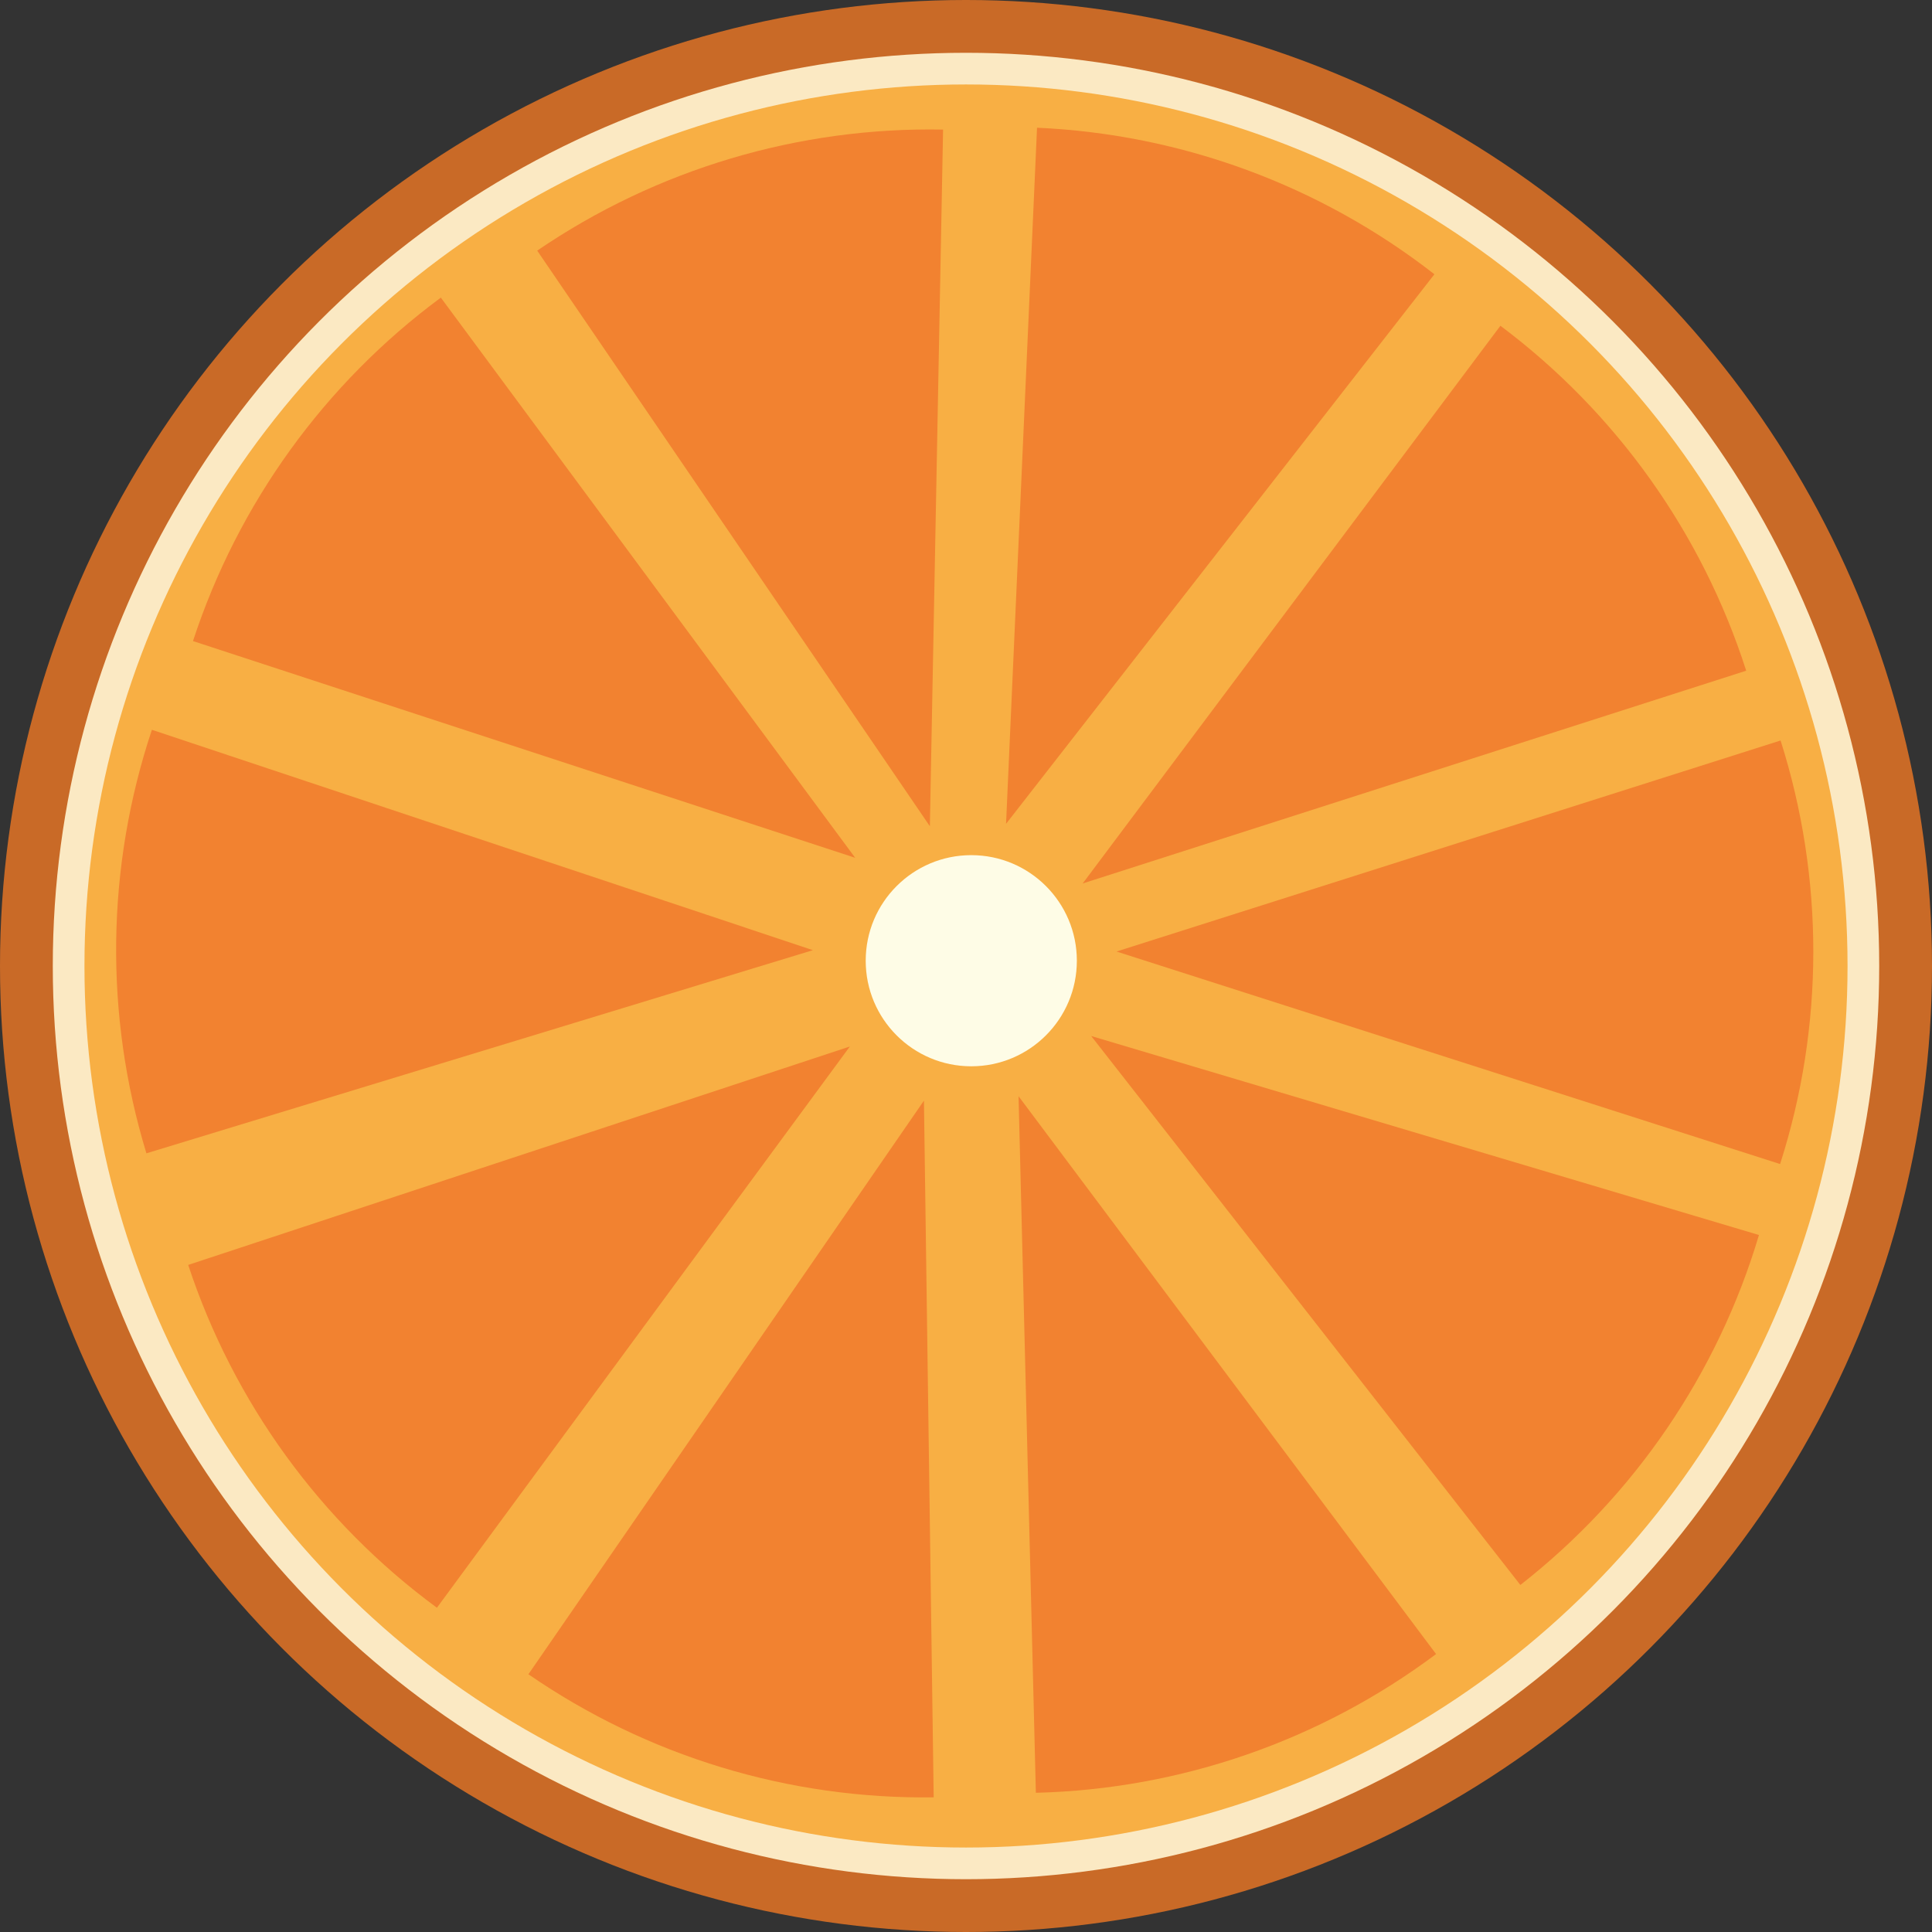 <svg xmlns="http://www.w3.org/2000/svg" width="183" height="183" viewBox="0 0 183 183" fill="none">
  <rect x="0" y="0" width="183" height="183" fill="#333333" stroke="none"/>
  <circle cx="91.5" cy="91.5" r="91.5" transform="rotate(-180 91.5 91.5)" fill="#C96A27"/>
  <circle cx="91.5" cy="91.5" r="86.5" transform="rotate(-180 91.5 91.5)" fill="#FBE9C3"/>
  <circle cx="91.5" cy="91.5" r="83.5" transform="rotate(-180 91.5 91.5)" fill="#F8AF44"/>
  <path d="M13.868 109.243C9.874 96.141 10.056 82.121 14.387 69.127L77 90L13.868 109.243Z" fill="#F28230"/>
  <path d="M18.279 60.722C22.54 47.704 30.744 36.335 41.756 28.19L81.005 81.251L18.279 60.722Z" fill="#F28230"/>
  <path d="M50.884 23.74C62.199 16.021 75.635 12.014 89.329 12.274L88.077 78.262L50.884 23.74Z" fill="#F28230"/>
  <path d="M98.228 12.098C111.911 12.707 125.066 17.558 135.869 25.978L95.294 78.033L98.228 12.098Z" fill="#F28230"/>
  <path d="M142.119 30.856C153.082 39.068 161.218 50.486 165.401 63.529L102.553 83.682L142.119 30.856Z" fill="#F28230"/>
  <path d="M168.657 70.14C172.806 83.194 172.79 97.215 168.612 110.259L105.757 90.129L168.657 70.14Z" fill="#F28230"/>
  <path d="M166.61 116.981C162.698 130.107 154.799 141.692 144.009 150.128L103.358 98.132L166.61 116.981Z" fill="#F28230"/>
  <path d="M136.025 156.674C125.059 164.881 111.811 169.474 98.118 169.814L96.478 103.835L136.025 156.674Z" fill="#F28230"/>
  <path d="M88.439 170.245C74.743 170.437 61.327 166.362 50.051 158.587L87.516 104.252L88.439 170.245Z" fill="#F28230"/>
  <path d="M41.385 152.286C30.352 144.169 22.119 132.82 17.825 119.814L80.499 99.125L41.385 152.286Z" fill="#F28230"/>
  <circle cx="92" cy="91" r="10" transform="rotate(-180 92 91)" fill="#FEFCE6"/>
</svg>